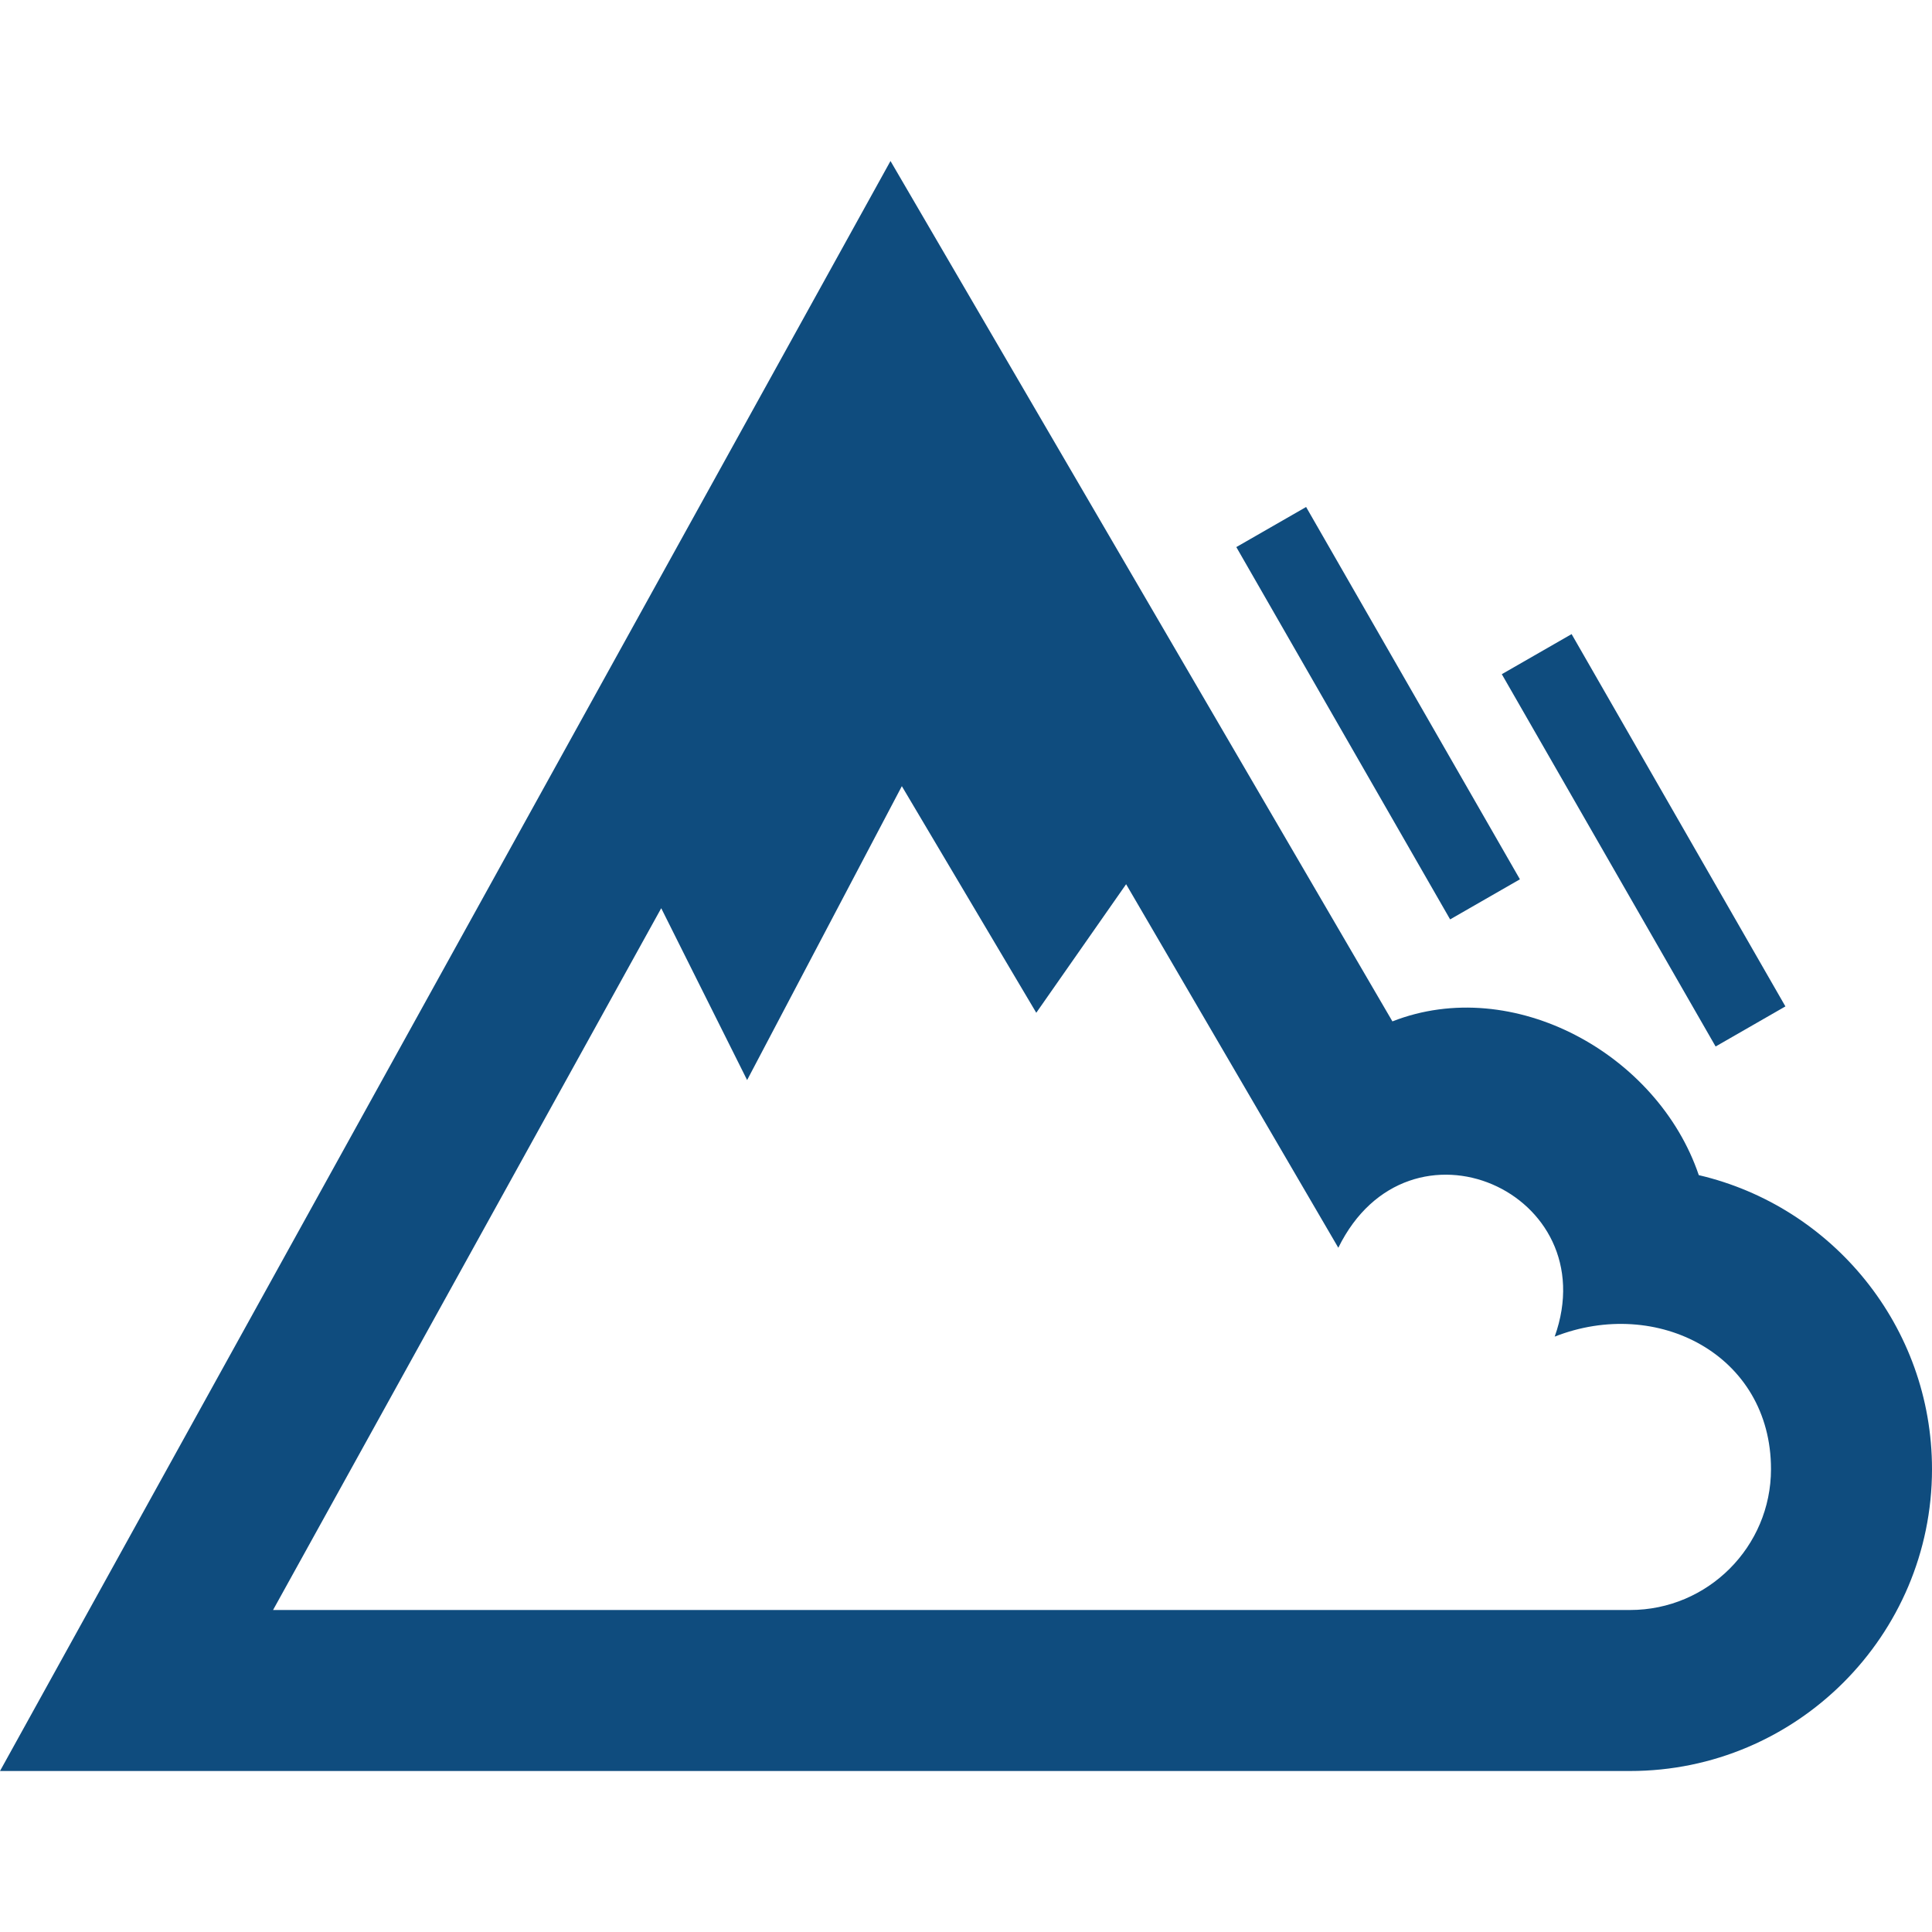 <svg fill="#0f4c7e" xmlns="http://www.w3.org/2000/svg" width="24" height="24" viewBox="0 0 24 24"><path d="M18.014 11.421l-2.656-4.625.867-.498 2.656 4.625-.867.498zm3.298 1.579l-2.656-4.625.867-.498 2.656 4.625-.867.498zm-.209 1.598c-.509-1.504-2.306-2.497-3.806-1.91l-6.235-10.688-11.062 20h20.25c2.067 0 3.75-1.682 3.75-3.75 0-1.774-1.239-3.265-2.897-3.652zm-.853 5.402h-16.858l4.822-8.718 1.067 2.135 1.922-3.651 1.67 2.815 1.116-1.597 2.636 4.516c.875-1.781 3.328-.688 2.688 1.104 1.271-.5 2.687.224 2.687 1.646 0 .965-.785 1.75-1.75 1.75z"/></svg>